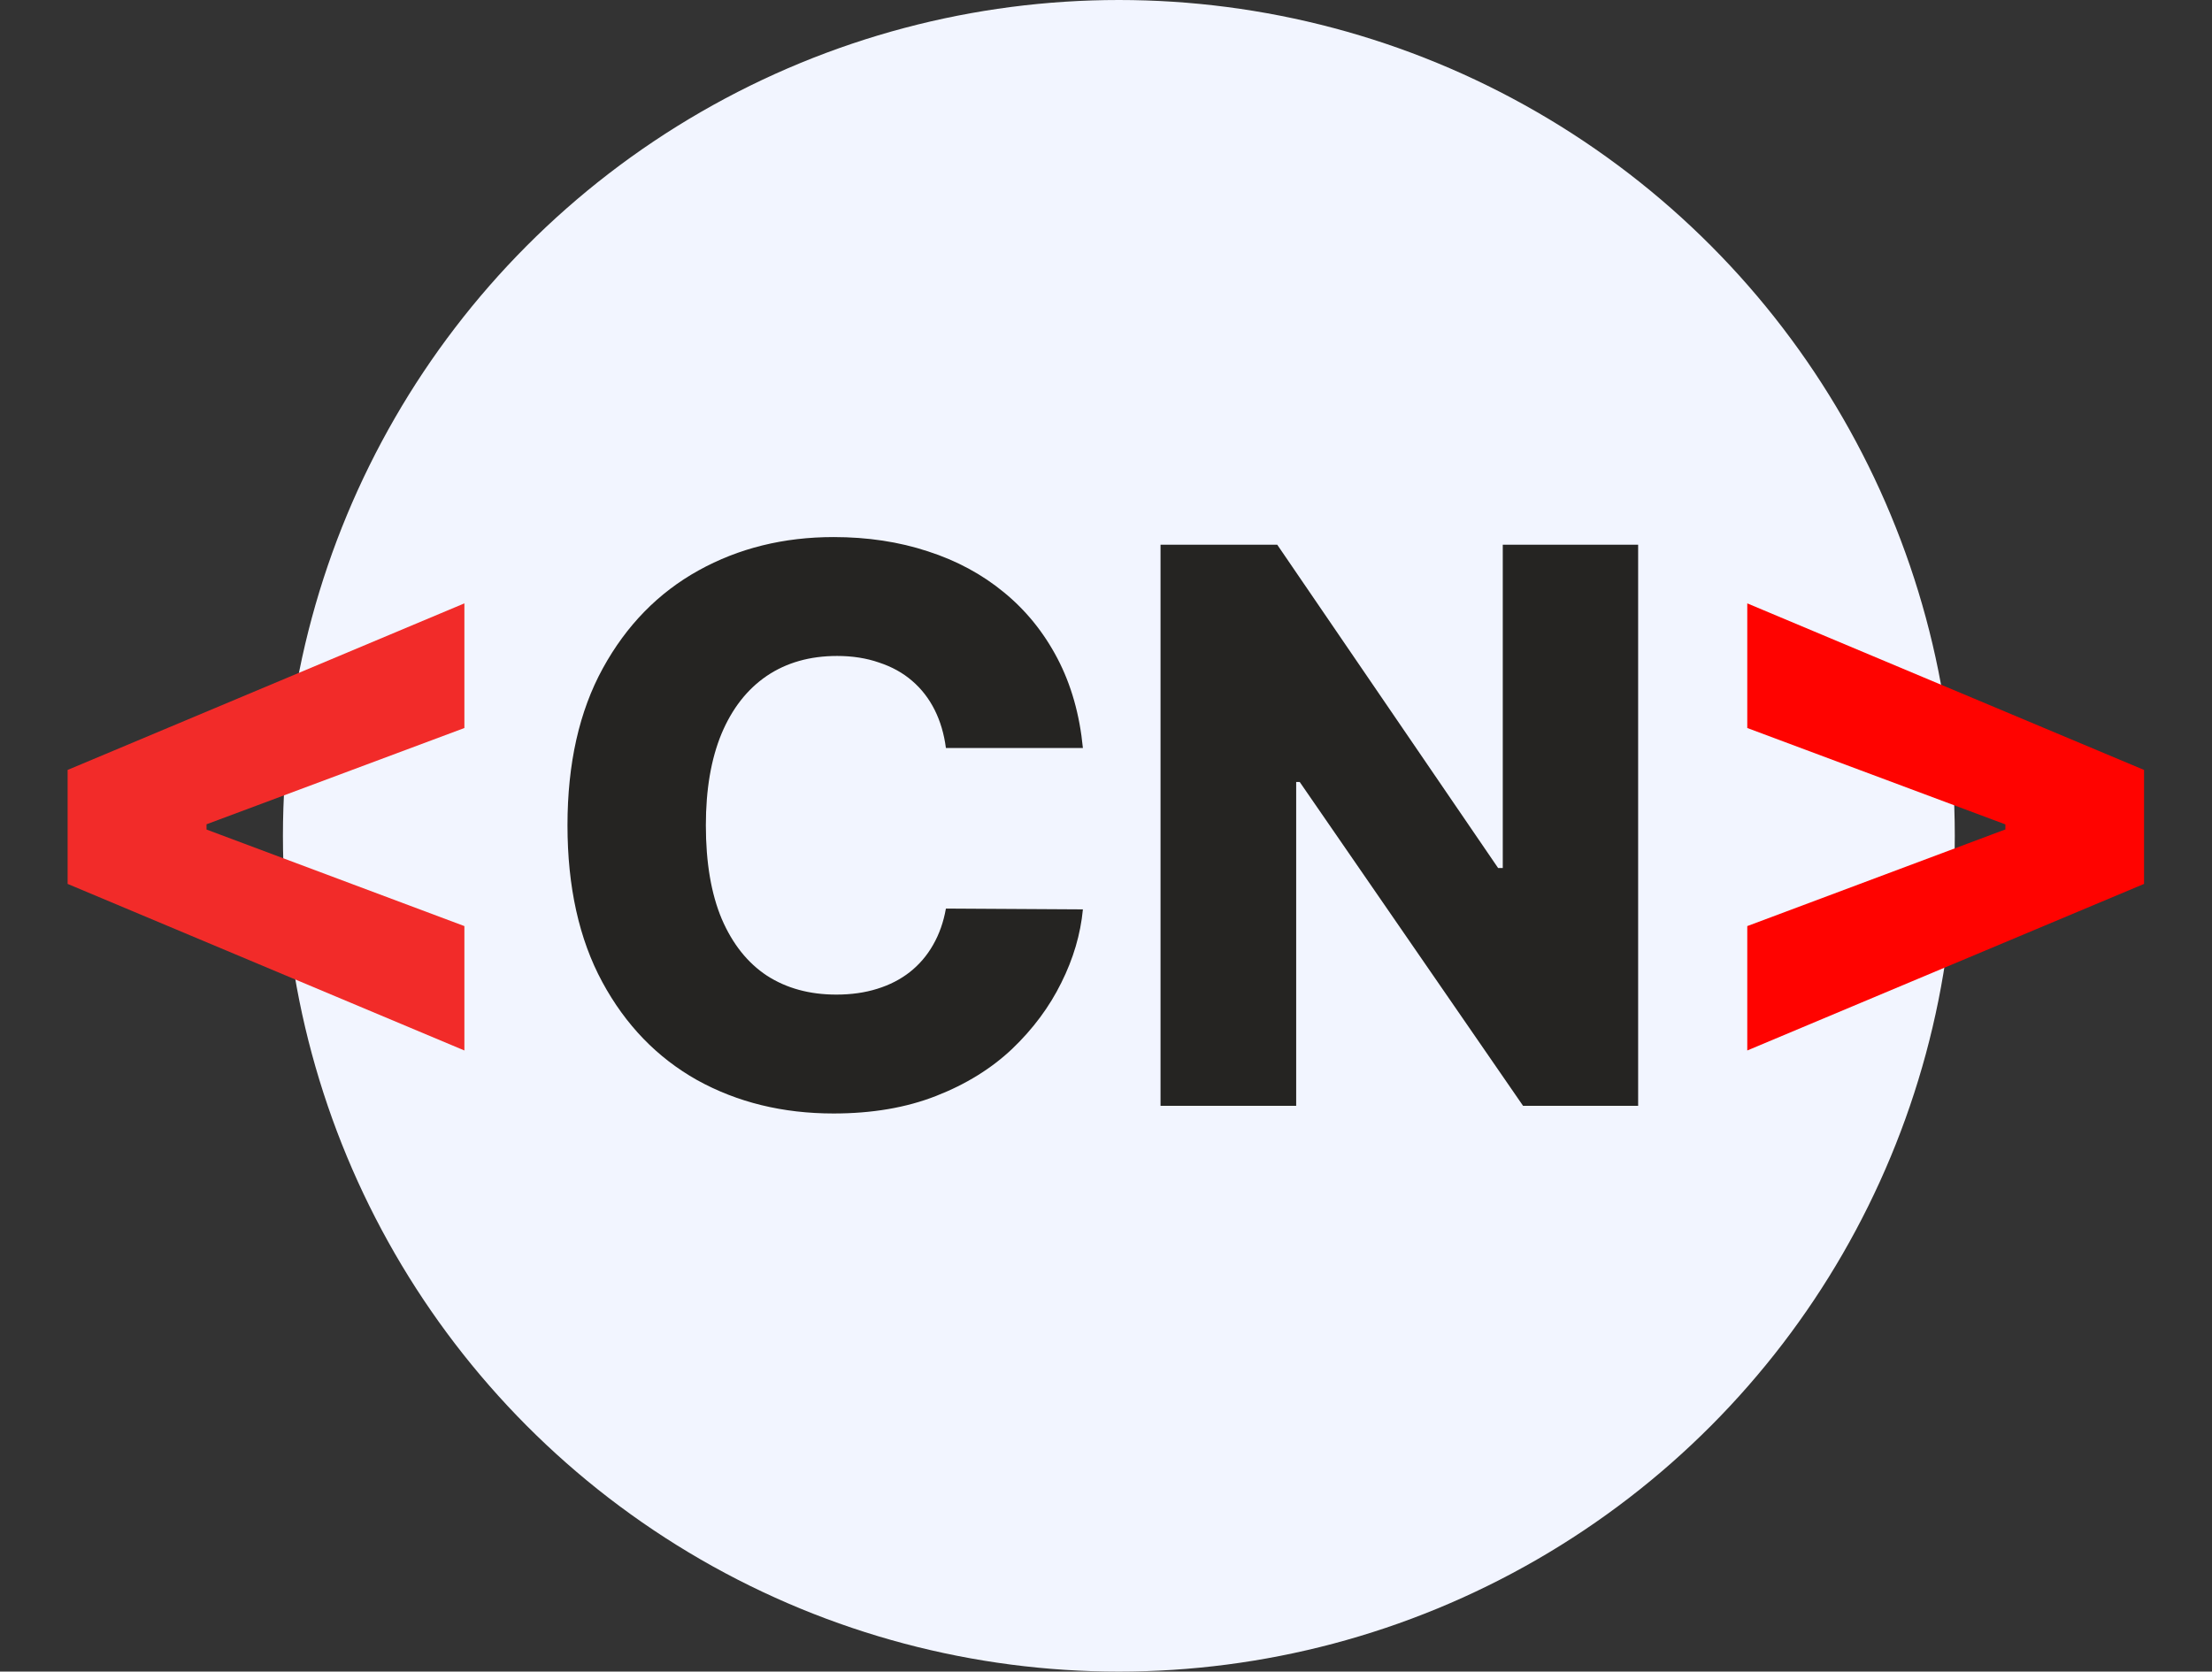 <svg width="86" height="65" viewBox="0 0 86 65" fill="none" xmlns="http://www.w3.org/2000/svg">
<rect x="0" y="0" width="86" height="65" fill="#333333" stroke="none"/>
<circle cx="43.5" cy="32.5" r="32.5" fill="#F2F5FF"/>
<path d="M2.629 34.371V29.939L18.055 23.462V28.309L7.87 32.112L8.03 31.878V32.443L7.87 32.197L18.055 36.011V40.848L2.629 34.371Z" fill="#F22B29"/>
<path d="M42.102 29.087H36.776C36.705 28.54 36.559 28.046 36.339 27.606C36.119 27.166 35.828 26.789 35.465 26.477C35.103 26.164 34.673 25.926 34.176 25.763C33.686 25.592 33.143 25.507 32.546 25.507C31.488 25.507 30.576 25.766 29.808 26.285C29.049 26.803 28.462 27.553 28.051 28.533C27.646 29.513 27.443 30.699 27.443 32.091C27.443 33.54 27.649 34.754 28.061 35.734C28.48 36.707 29.066 37.443 29.819 37.94C30.579 38.43 31.477 38.675 32.514 38.675C33.097 38.675 33.626 38.6 34.102 38.451C34.585 38.302 35.007 38.085 35.37 37.801C35.739 37.51 36.041 37.158 36.275 36.746C36.517 36.327 36.683 35.855 36.776 35.33L42.102 35.361C42.01 36.327 41.73 37.279 41.261 38.217C40.799 39.154 40.163 40.01 39.354 40.784C38.544 41.551 37.557 42.162 36.392 42.617C35.235 43.071 33.906 43.298 32.408 43.298C30.433 43.298 28.665 42.865 27.102 41.999C25.547 41.125 24.318 39.854 23.416 38.185C22.514 36.516 22.063 34.484 22.063 32.091C22.063 29.69 22.521 27.655 23.438 25.986C24.354 24.317 25.593 23.05 27.156 22.183C28.718 21.317 30.469 20.884 32.408 20.884C33.729 20.884 34.95 21.068 36.073 21.438C37.195 21.8 38.182 22.332 39.034 23.035C39.886 23.732 40.579 24.587 41.112 25.603C41.644 26.619 41.975 27.78 42.102 29.087ZM63.689 21.182V43H59.215L50.532 30.408H50.394V43H45.12V21.182H49.658L58.245 33.753H58.426V21.182H63.689Z" fill="#252422"/>
<path d="M83.358 34.371L67.932 40.848V36.011L78.116 32.197L77.967 32.443V31.878L78.116 32.112L67.932 28.309V23.462L83.358 29.939V34.371Z" fill="#FF0300"/>
</svg>
